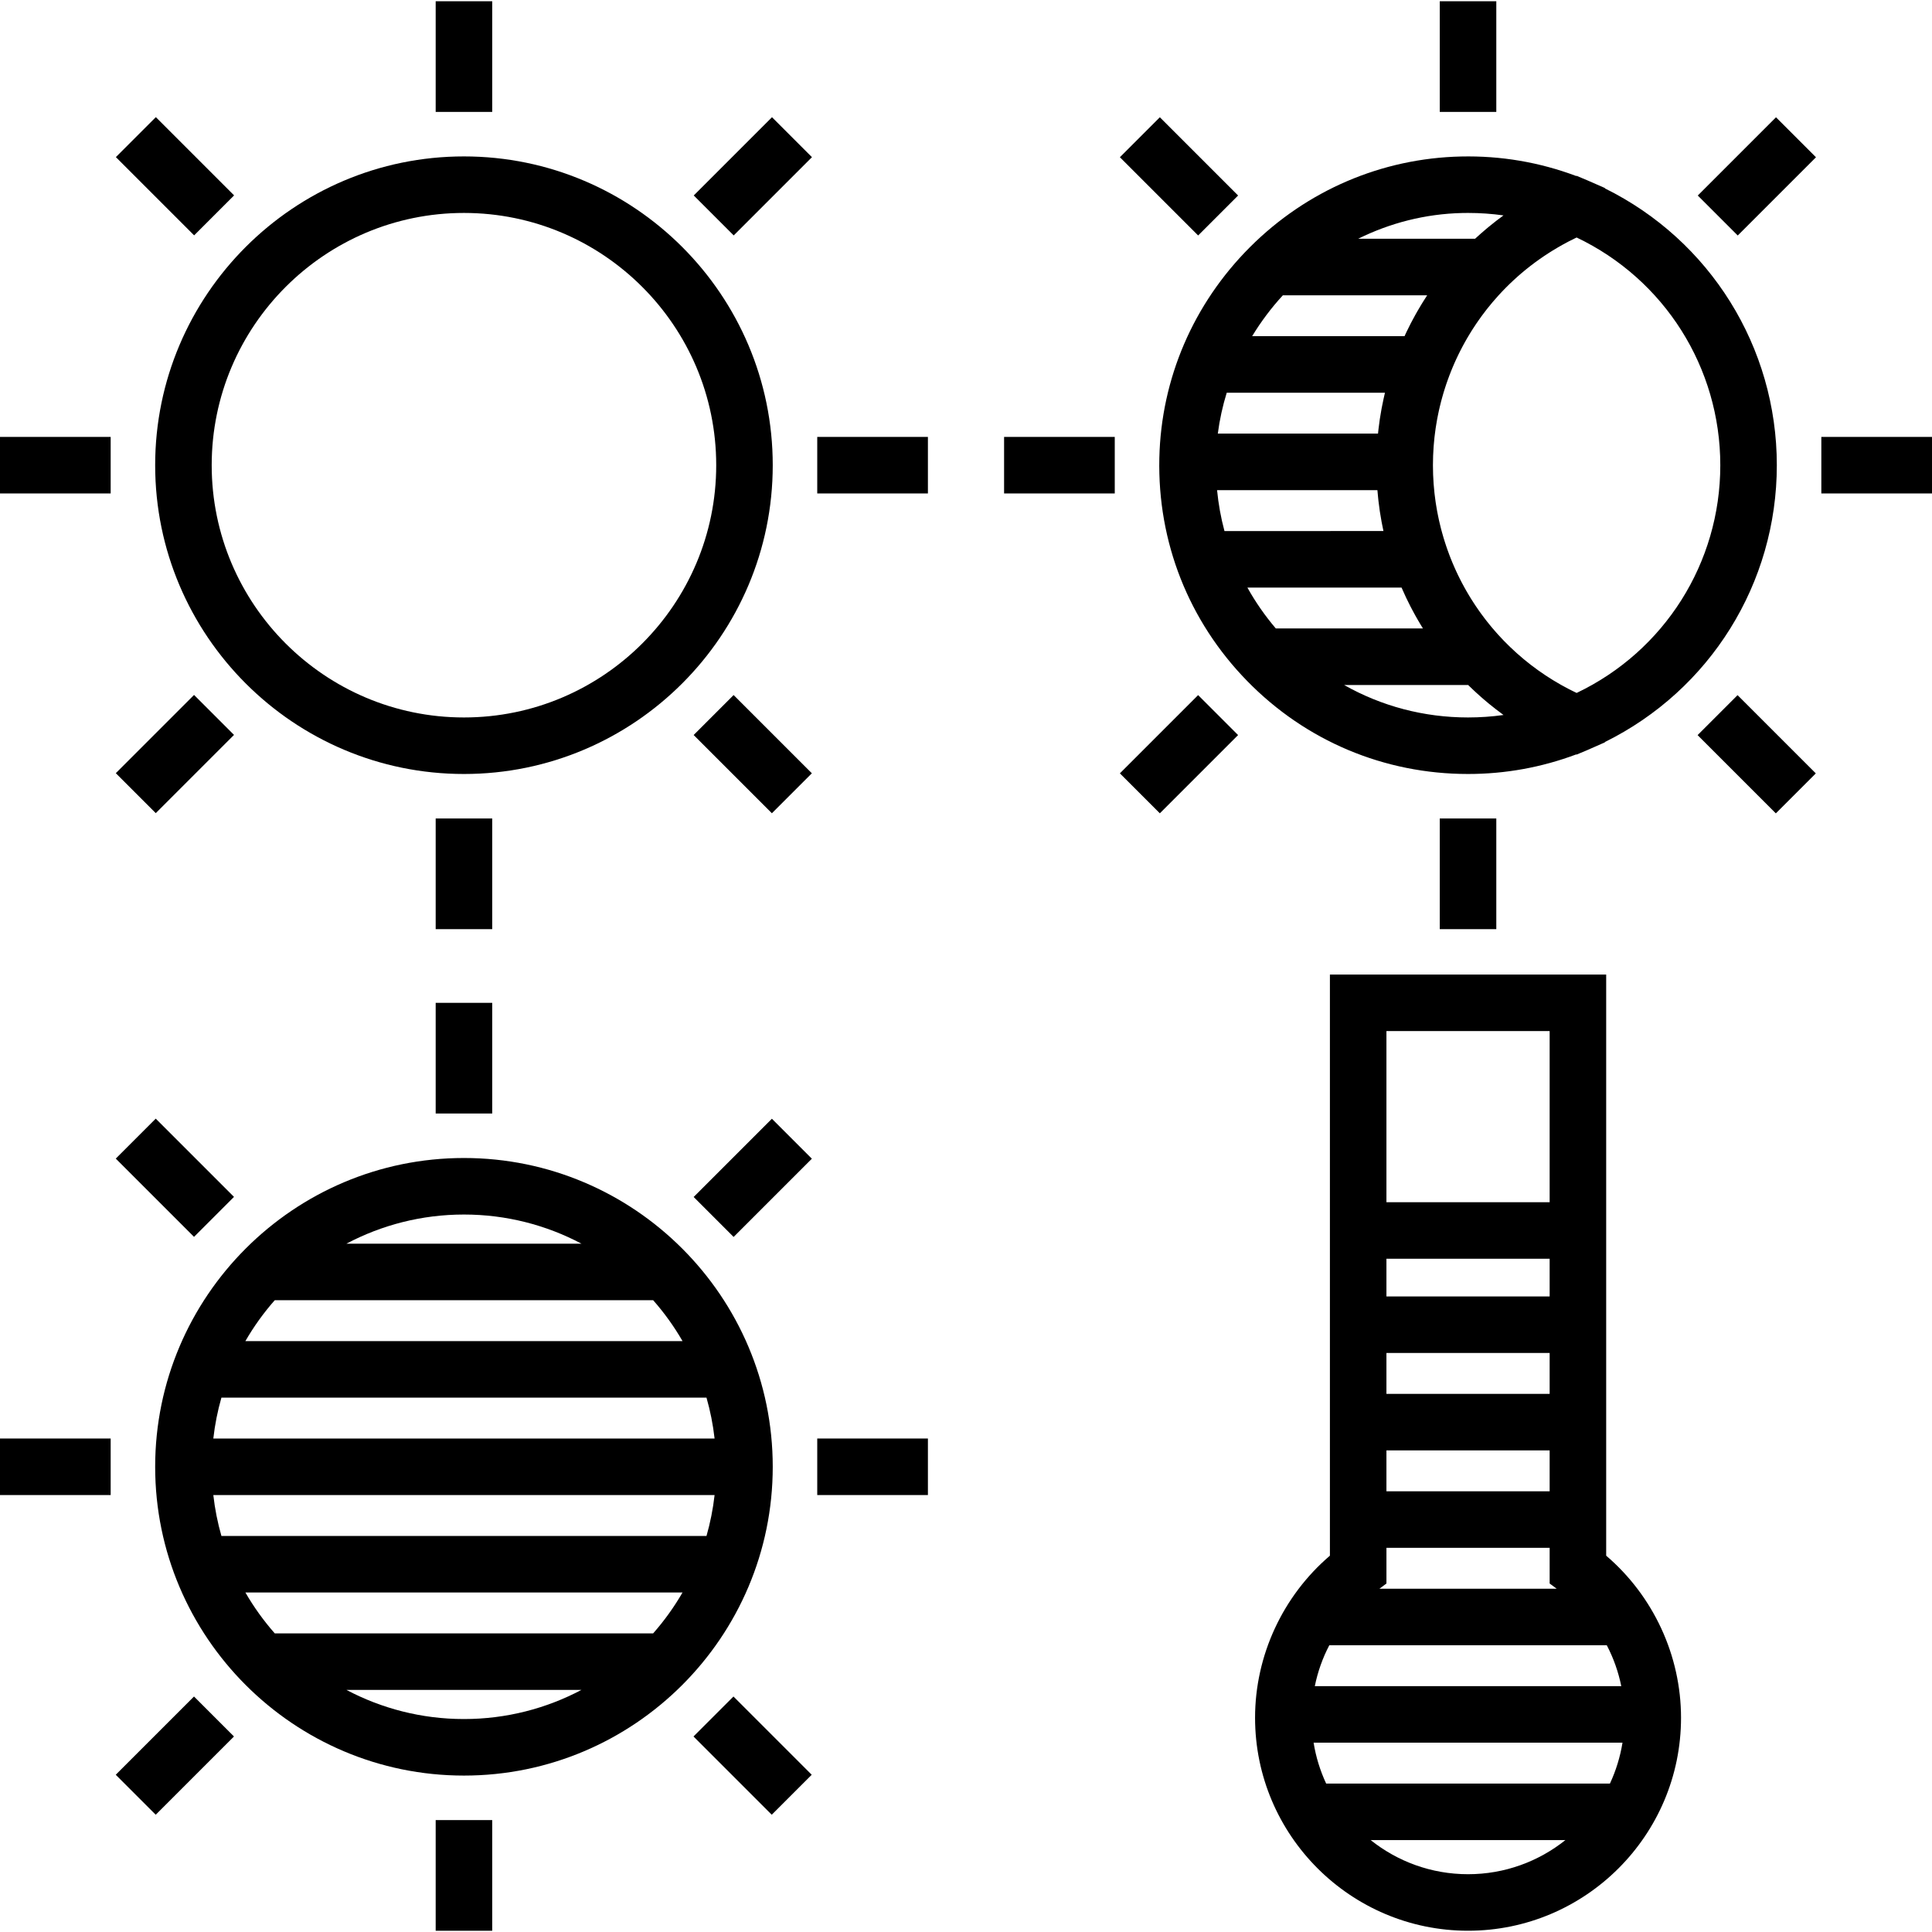 <?xml version="1.0" encoding="iso-8859-1"?>
<!-- Generator: Adobe Illustrator 19.0.0, SVG Export Plug-In . SVG Version: 6.00 Build 0)  -->
<svg xmlns="http://www.w3.org/2000/svg" xmlns:xlink="http://www.w3.org/1999/xlink" version="1.1" id="Capa_1" x="0px" y="0px" viewBox="0 0 512.001 512.001" style="enable-background:new 0 0 512.001 512.001;" xml:space="preserve">
<g>
	<g>
		<path d="M122.953,41.451c-45.122,0-81.832,36.709-81.832,81.832s36.71,81.832,81.832,81.832c45.122,0,81.832-36.709,81.832-81.832    S168.075,41.451,122.953,41.451z M122.953,190.135c-36.862,0-66.851-29.989-66.851-66.851c0-36.862,29.99-66.851,66.851-66.851    c36.861,0,66.851,29.989,66.851,66.851C189.804,160.146,159.815,190.135,122.953,190.135z"/>
	</g>
</g>
<g>
	<g>
		<rect x="115.46" y="0.33" width="14.981" height="29.328"/>
	</g>
</g>
<g>
	<g>
		<rect x="115.46" y="216.907" width="14.981" height="29.328"/>
	</g>
</g>
<g>
	<g>
		<rect x="216.579" y="115.788" width="29.328" height="14.981"/>
	</g>
</g>
<g>
	<g>
		<rect y="115.788" width="29.328" height="14.981"/>
	</g>
</g>
<g>
	<g>
		<rect x="184.876" y="39.22" transform="matrix(0.707 -0.707 0.707 0.707 25.415 154.777)" width="29.328" height="14.98"/>
	</g>
</g>
<g>
	<g>
		<rect x="31.715" y="192.356" transform="matrix(0.707 -0.707 0.707 0.707 -127.729 91.328)" width="29.328" height="14.98"/>
	</g>
</g>
<g>
	<g>
		
			<rect x="192.039" y="185.194" transform="matrix(0.707 -0.707 0.707 0.707 -82.88 199.626)" width="14.98" height="29.328"/>
	</g>
</g>
<g>
	<g>
		<rect x="38.894" y="32.044" transform="matrix(0.707 -0.707 0.707 0.707 -19.442 46.479)" width="14.98" height="29.328"/>
	</g>
</g>
<g>
	<g>
		<path d="M470.878,123.283c0.001-31.346-17.724-59.605-45.556-73.355l0.001-0.097l-4.54-1.99l-0.024-0.01    c-0.013-0.005-0.026-0.012-0.039-0.017l-2.901-1.219l-0.109,0.046c-9.725-3.645-19.963-5.403-30.511-5.167    c-21.044,0.465-40.906,8.99-55.927,24.004c-15.022,15.014-23.557,34.871-24.034,55.914c-0.503,22.229,7.769,43.216,23.292,59.094    c15.528,15.883,36.31,24.63,58.519,24.63c9.883,0,19.508-1.755,28.667-5.186l0.104,0.044l2.901-1.219    c0.307-0.129,0.605-0.27,0.91-0.402l3.699-1.632l-0.001-0.084C453.156,182.883,470.878,154.627,470.878,123.283z M387.53,56.448    c0.507-0.011,1.013-0.017,1.517-0.017c3.168,0,6.303,0.218,9.394,0.652c-0.517,0.376-1.026,0.761-1.533,1.148    c-0.13,0.099-0.264,0.195-0.393,0.295c-0.707,0.545-1.401,1.104-2.087,1.671c-0.251,0.207-0.495,0.418-0.743,0.628    c-0.45,0.38-0.898,0.764-1.338,1.154c-0.274,0.242-0.545,0.486-0.816,0.732c-0.208,0.189-0.418,0.374-0.624,0.564h-30.986    C368.337,59.109,377.702,56.666,387.53,56.448z M339.975,78.255h38.246v0.001c-0.08,0.121-0.155,0.245-0.234,0.366    c-0.31,0.476-0.618,0.955-0.918,1.437c-0.201,0.324-0.397,0.649-0.594,0.976c-0.275,0.456-0.544,0.915-0.811,1.376    c-0.189,0.329-0.378,0.656-0.562,0.988c-0.282,0.505-0.554,1.015-0.826,1.526c-0.151,0.286-0.307,0.568-0.454,0.856    c-0.396,0.77-0.781,1.546-1.154,2.329c-0.129,0.271-0.249,0.545-0.375,0.817c-0.026,0.056-0.051,0.111-0.077,0.167h-40.386    C334.185,85.216,336.913,81.582,339.975,78.255z M325.097,104.075h41.933c-0.041,0.172-0.078,0.346-0.118,0.517    c-0.079,0.34-0.157,0.679-0.232,1.02c-0.134,0.608-0.259,1.218-0.379,1.831c-0.058,0.296-0.12,0.59-0.175,0.887    c-0.166,0.897-0.32,1.797-0.455,2.701c-0.019,0.125-0.033,0.252-0.051,0.378c-0.115,0.793-0.22,1.589-0.312,2.387    c-0.036,0.308-0.065,0.617-0.098,0.926c-0.007,0.064-0.014,0.128-0.02,0.192h-42.457    C323.213,111.202,324.017,107.584,325.097,104.075z M324.497,140.731c-0.948-3.529-1.602-7.152-1.961-10.838h42.494    c0.001,0.019,0.004,0.038,0.005,0.057c0.051,0.634,0.111,1.266,0.177,1.898c0.032,0.308,0.062,0.615,0.097,0.922    c0.093,0.805,0.198,1.607,0.315,2.407c0.017,0.119,0.031,0.239,0.049,0.358c0.136,0.906,0.29,1.806,0.455,2.703    c0.055,0.298,0.117,0.593,0.175,0.89c0.105,0.536,0.212,1.073,0.328,1.605H324.497z M338.107,166.55    c-2.888-3.39-5.406-7.017-7.534-10.838h40.853c0.045,0.103,0.094,0.204,0.139,0.307c0.214,0.49,0.435,0.976,0.658,1.461    c0.155,0.338,0.305,0.677,0.464,1.013c0.359,0.752,0.728,1.499,1.109,2.239c0.193,0.376,0.396,0.746,0.594,1.119    c0.221,0.412,0.44,0.825,0.667,1.233c0.224,0.401,0.452,0.8,0.682,1.198c0.215,0.371,0.432,0.741,0.653,1.109    c0.233,0.388,0.465,0.776,0.705,1.159h-38.99V166.55z M389.048,190.134c-11.718,0-22.94-2.997-32.843-8.604h32.872    c0.094,0.093,0.187,0.186,0.281,0.278c0.417,0.407,0.842,0.808,1.268,1.206c0.218,0.204,0.434,0.406,0.654,0.607    c0.426,0.391,0.858,0.778,1.293,1.16c0.215,0.189,0.432,0.374,0.649,0.559c0.457,0.392,0.915,0.784,1.381,1.167    c0.079,0.065,0.16,0.127,0.24,0.192c1.021,0.832,2.064,1.638,3.129,2.422c0.161,0.119,0.318,0.241,0.478,0.359    C395.355,189.915,392.219,190.134,389.048,190.134z M417.829,183.637c-0.3-0.143-0.596-0.289-0.893-0.435    c-0.35-0.173-0.701-0.344-1.047-0.522c-0.385-0.2-0.765-0.407-1.147-0.613c-0.335-0.181-0.671-0.359-1.002-0.545    c-0.388-0.219-0.768-0.445-1.151-0.671c-0.316-0.186-0.635-0.369-0.947-0.559c-0.393-0.241-0.78-0.492-1.167-0.74    c-0.292-0.187-0.586-0.369-0.874-0.559c-0.417-0.277-0.827-0.564-1.237-0.85c-0.249-0.174-0.502-0.342-0.749-0.517    c-0.542-0.389-1.075-0.787-1.603-1.19c-0.107-0.082-0.218-0.159-0.325-0.242c-0.635-0.49-1.26-0.992-1.877-1.503    c-0.149-0.124-0.292-0.253-0.439-0.378c-0.462-0.391-0.924-0.783-1.374-1.185c-0.205-0.183-0.403-0.372-0.604-0.558    c-0.385-0.353-0.77-0.704-1.147-1.066c-0.22-0.211-0.431-0.428-0.648-0.641c-0.35-0.346-0.701-0.689-1.043-1.042    c-0.221-0.228-0.434-0.461-0.652-0.692c-0.327-0.347-0.654-0.692-0.974-1.046c-0.219-0.243-0.431-0.49-0.646-0.736    c-0.308-0.351-0.615-0.7-0.915-1.058c-0.214-0.255-0.421-0.513-0.631-0.771c-0.291-0.357-0.581-0.713-0.864-1.076    c-0.207-0.265-0.406-0.533-0.609-0.8c-0.275-0.364-0.55-0.727-0.817-1.097c-0.199-0.274-0.391-0.551-0.586-0.828    c-0.261-0.372-0.52-0.743-0.773-1.12c-0.19-0.282-0.375-0.566-0.559-0.851c-0.247-0.378-0.49-0.758-0.729-1.142    c-0.181-0.291-0.357-0.583-0.532-0.876c-0.231-0.384-0.459-0.771-0.683-1.161c-0.171-0.299-0.339-0.599-0.505-0.9    c-0.217-0.392-0.43-0.786-0.639-1.182c-0.161-0.306-0.32-0.612-0.475-0.921c-0.202-0.398-0.4-0.798-0.594-1.2    c-0.151-0.313-0.3-0.626-0.445-0.942c-0.188-0.404-0.37-0.812-0.55-1.221c-0.14-0.319-0.279-0.637-0.412-0.959    c-0.173-0.411-0.341-0.826-0.505-1.241c-0.129-0.325-0.257-0.649-0.38-0.976c-0.159-0.418-0.311-0.839-0.46-1.261    c-0.117-0.329-0.234-0.657-0.346-0.989c-0.144-0.425-0.281-0.855-0.416-1.284c-0.105-0.333-0.212-0.665-0.312-1.001    c-0.129-0.431-0.25-0.866-0.37-1.3c-0.094-0.338-0.189-0.675-0.277-1.015c-0.114-0.438-0.219-0.88-0.324-1.321    c-0.081-0.341-0.165-0.68-0.241-1.022c-0.099-0.445-0.188-0.895-0.278-1.343c-0.069-0.343-0.141-0.683-0.204-1.027    c-0.084-0.455-0.157-0.915-0.232-1.373c-0.055-0.341-0.115-0.679-0.165-1.021c-0.069-0.469-0.126-0.942-0.185-1.414    c-0.042-0.335-0.089-0.668-0.126-1.004c-0.054-0.49-0.095-0.985-0.138-1.478c-0.028-0.321-0.063-0.639-0.086-0.961    c-0.04-0.549-0.066-1.102-0.093-1.653c-0.013-0.268-0.033-0.533-0.043-0.802c-0.03-0.822-0.046-1.647-0.046-2.474    c0-0.827,0.016-1.652,0.046-2.474c0.01-0.269,0.03-0.534,0.043-0.802c0.027-0.552,0.052-1.105,0.093-1.653    c0.023-0.324,0.058-0.644,0.086-0.966c0.043-0.49,0.083-0.982,0.137-1.47c0.038-0.342,0.085-0.681,0.128-1.022    c0.058-0.465,0.115-0.932,0.183-1.395c0.052-0.351,0.113-0.698,0.17-1.048c0.073-0.448,0.144-0.897,0.226-1.342    c0.066-0.358,0.141-0.713,0.212-1.07c0.087-0.432,0.173-0.866,0.268-1.295c0.08-0.362,0.168-0.72,0.254-1.08    c0.101-0.42,0.2-0.84,0.309-1.257c0.095-0.365,0.197-0.727,0.298-1.09c0.113-0.405,0.226-0.811,0.346-1.213    c0.11-0.37,0.227-0.736,0.344-1.103c0.124-0.391,0.249-0.781,0.38-1.169c0.126-0.372,0.258-0.743,0.39-1.114    c0.134-0.376,0.27-0.75,0.409-1.122c0.143-0.378,0.291-0.753,0.439-1.128c0.142-0.357,0.286-0.713,0.434-1.067    c0.162-0.385,0.328-0.768,0.495-1.149c0.148-0.336,0.299-0.671,0.452-1.005c0.181-0.393,0.365-0.782,0.553-1.17    c0.153-0.316,0.308-0.629,0.465-0.942c0.202-0.399,0.406-0.797,0.615-1.191c0.155-0.293,0.313-0.584,0.472-0.874    c0.225-0.408,0.451-0.815,0.684-1.218c0.154-0.268,0.312-0.532,0.468-0.797c0.25-0.419,0.501-0.837,0.76-1.25    c0.15-0.239,0.303-0.475,0.454-0.713c0.278-0.432,0.558-0.863,0.847-1.288c0.14-0.207,0.284-0.411,0.425-0.617    c0.311-0.448,0.624-0.895,0.946-1.336c0.125-0.171,0.252-0.339,0.378-0.507c0.349-0.468,0.7-0.934,1.061-1.393    c0.102-0.13,0.208-0.258,0.311-0.387c0.393-0.491,0.789-0.98,1.195-1.461c0.068-0.081,0.139-0.16,0.208-0.241    c0.447-0.523,0.9-1.043,1.363-1.553c0.016-0.017,0.032-0.034,0.048-0.052c5.138-5.642,11.281-10.433,18.236-14.101    c0.123-0.065,0.243-0.132,0.365-0.196c0.51-0.266,1.03-0.518,1.548-0.772c0.181-0.088,0.359-0.178,0.541-0.265    c23.232,11.073,38.074,34.426,38.074,60.357C455.899,149.212,441.059,172.564,417.829,183.637z"/>
	</g>
</g>
<g>
	<g>
		<rect x="381.555" y="0.33" width="14.981" height="29.328"/>
	</g>
</g>
<g>
	<g>
		<rect x="381.555" y="216.907" width="14.981" height="29.328"/>
	</g>
</g>
<g>
	<g>
		<rect x="482.674" y="115.788" width="29.327" height="14.981"/>
	</g>
</g>
<g>
	<g>
		<rect x="266.095" y="115.788" width="29.328" height="14.981"/>
	</g>
</g>
<g>
	<g>
		<rect x="450.981" y="39.21" transform="matrix(0.707 -0.707 0.707 0.707 103.362 342.939)" width="29.328" height="14.98"/>
	</g>
</g>
<g>
	<g>
		
			<rect x="297.833" y="192.372" transform="matrix(0.707 -0.707 0.707 0.707 -49.795 279.507)" width="29.328" height="14.98"/>
	</g>
</g>
<g>
	<g>
		
			<rect x="458.125" y="185.194" transform="matrix(0.707 -0.707 0.707 0.707 -4.945 387.778)" width="14.98" height="29.328"/>
	</g>
</g>
<g>
	<g>
		<rect x="304.993" y="32.045" transform="matrix(0.707 -0.707 0.707 0.707 58.497 234.64)" width="14.98" height="29.328"/>
	</g>
</g>
<g>
	<g>
		<path d="M122.953,306.883c-45.122,0-81.832,36.709-81.832,81.832c0,45.123,36.709,81.832,81.832,81.832    c45.122,0,81.832-36.71,81.832-81.832S168.075,306.883,122.953,306.883z M122.953,321.864c11.241,0,21.836,2.801,31.143,7.723    H91.81C101.117,324.664,111.711,321.864,122.953,321.864z M72.815,344.568h100.277c2.94,3.336,5.55,6.964,7.786,10.838H65.029    C67.265,351.532,69.874,347.902,72.815,344.568z M58.677,370.386h128.551c1.001,3.505,1.729,7.125,2.144,10.838H56.533    C56.949,377.511,57.676,373.892,58.677,370.386z M122.953,455.565c-11.241,0-21.836-2.801-31.143-7.723h62.285    C144.788,452.764,134.194,455.565,122.953,455.565z M173.091,432.861H72.815c-2.94-3.336-5.55-6.964-7.786-10.838h115.849    C178.641,425.897,176.032,429.526,173.091,432.861z M58.677,407.043c-1.001-3.505-1.729-7.125-2.144-10.838h132.841    c-0.416,3.713-1.144,7.333-2.144,10.838H58.677z"/>
	</g>
</g>
<g>
	<g>
		<rect x="115.46" y="265.764" width="14.981" height="29.328"/>
	</g>
</g>
<g>
	<g>
		<rect x="115.46" y="482.343" width="14.981" height="29.328"/>
	</g>
</g>
<g>
	<g>
		<rect x="216.579" y="381.224" width="29.328" height="14.981"/>
	</g>
</g>
<g>
	<g>
		<rect y="381.224" width="29.328" height="14.981"/>
	</g>
</g>
<g>
	<g>
		
			<rect x="184.879" y="304.663" transform="matrix(0.707 -0.707 0.707 0.707 -162.281 232.525)" width="29.328" height="14.98"/>
	</g>
</g>
<g>
	<g>
		<rect x="31.73" y="457.813" transform="matrix(0.707 -0.707 0.707 0.707 -315.431 169.09)" width="29.328" height="14.98"/>
	</g>
</g>
<g>
	<g>
		
			<rect x="192.027" y="450.624" transform="matrix(0.707 -0.707 0.707 0.707 -270.57 277.358)" width="14.98" height="29.328"/>
	</g>
</g>
<g>
	<g>
		
			<rect x="38.894" y="297.479" transform="matrix(0.707 -0.707 0.707 0.707 -207.133 124.224)" width="14.98" height="29.328"/>
	</g>
</g>
<g>
	<g>
		<path d="M425.655,412.274V258.271H352.44v154.002c-12.485,10.67-19.834,26.452-19.834,42.952c0,31.122,25.32,56.442,56.443,56.442    c31.122,0,56.441-25.32,56.441-56.442C445.488,438.725,438.14,422.942,425.655,412.274z M367.42,273.251h43.254V318.6H367.42    V273.251z M367.42,333.582h43.254v9.987H367.42V333.582z M367.42,358.549h43.254v10.838H367.42V358.549z M367.42,384.368h43.254    v10.838H367.42V384.368z M367.422,419.649v-9.463h43.253v9.463l1.856,1.375h-46.964L367.422,419.649z M352.281,436.005h73.533    c1.778,3.395,3.069,7.035,3.841,10.838H348.44C349.212,443.04,350.503,439.4,352.281,436.005z M389.048,496.686    c-9.75,0-18.718-3.391-25.805-9.044h51.609C407.765,493.296,398.798,496.686,389.048,496.686z M426.651,472.662h-75.206    c-1.579-3.392-2.715-7.027-3.327-10.838h81.86C429.365,465.635,428.23,469.27,426.651,472.662z"/>
	</g>
</g>
<g>
</g>
<g>
</g>
<g>
</g>
<g>
</g>
<g>
</g>
<g>
</g>
<g>
</g>
<g>
</g>
<g>
</g>
<g>
</g>
<g>
</g>
<g>
</g>
<g>
</g>
<g>
</g>
<g>
</g>
</svg>
